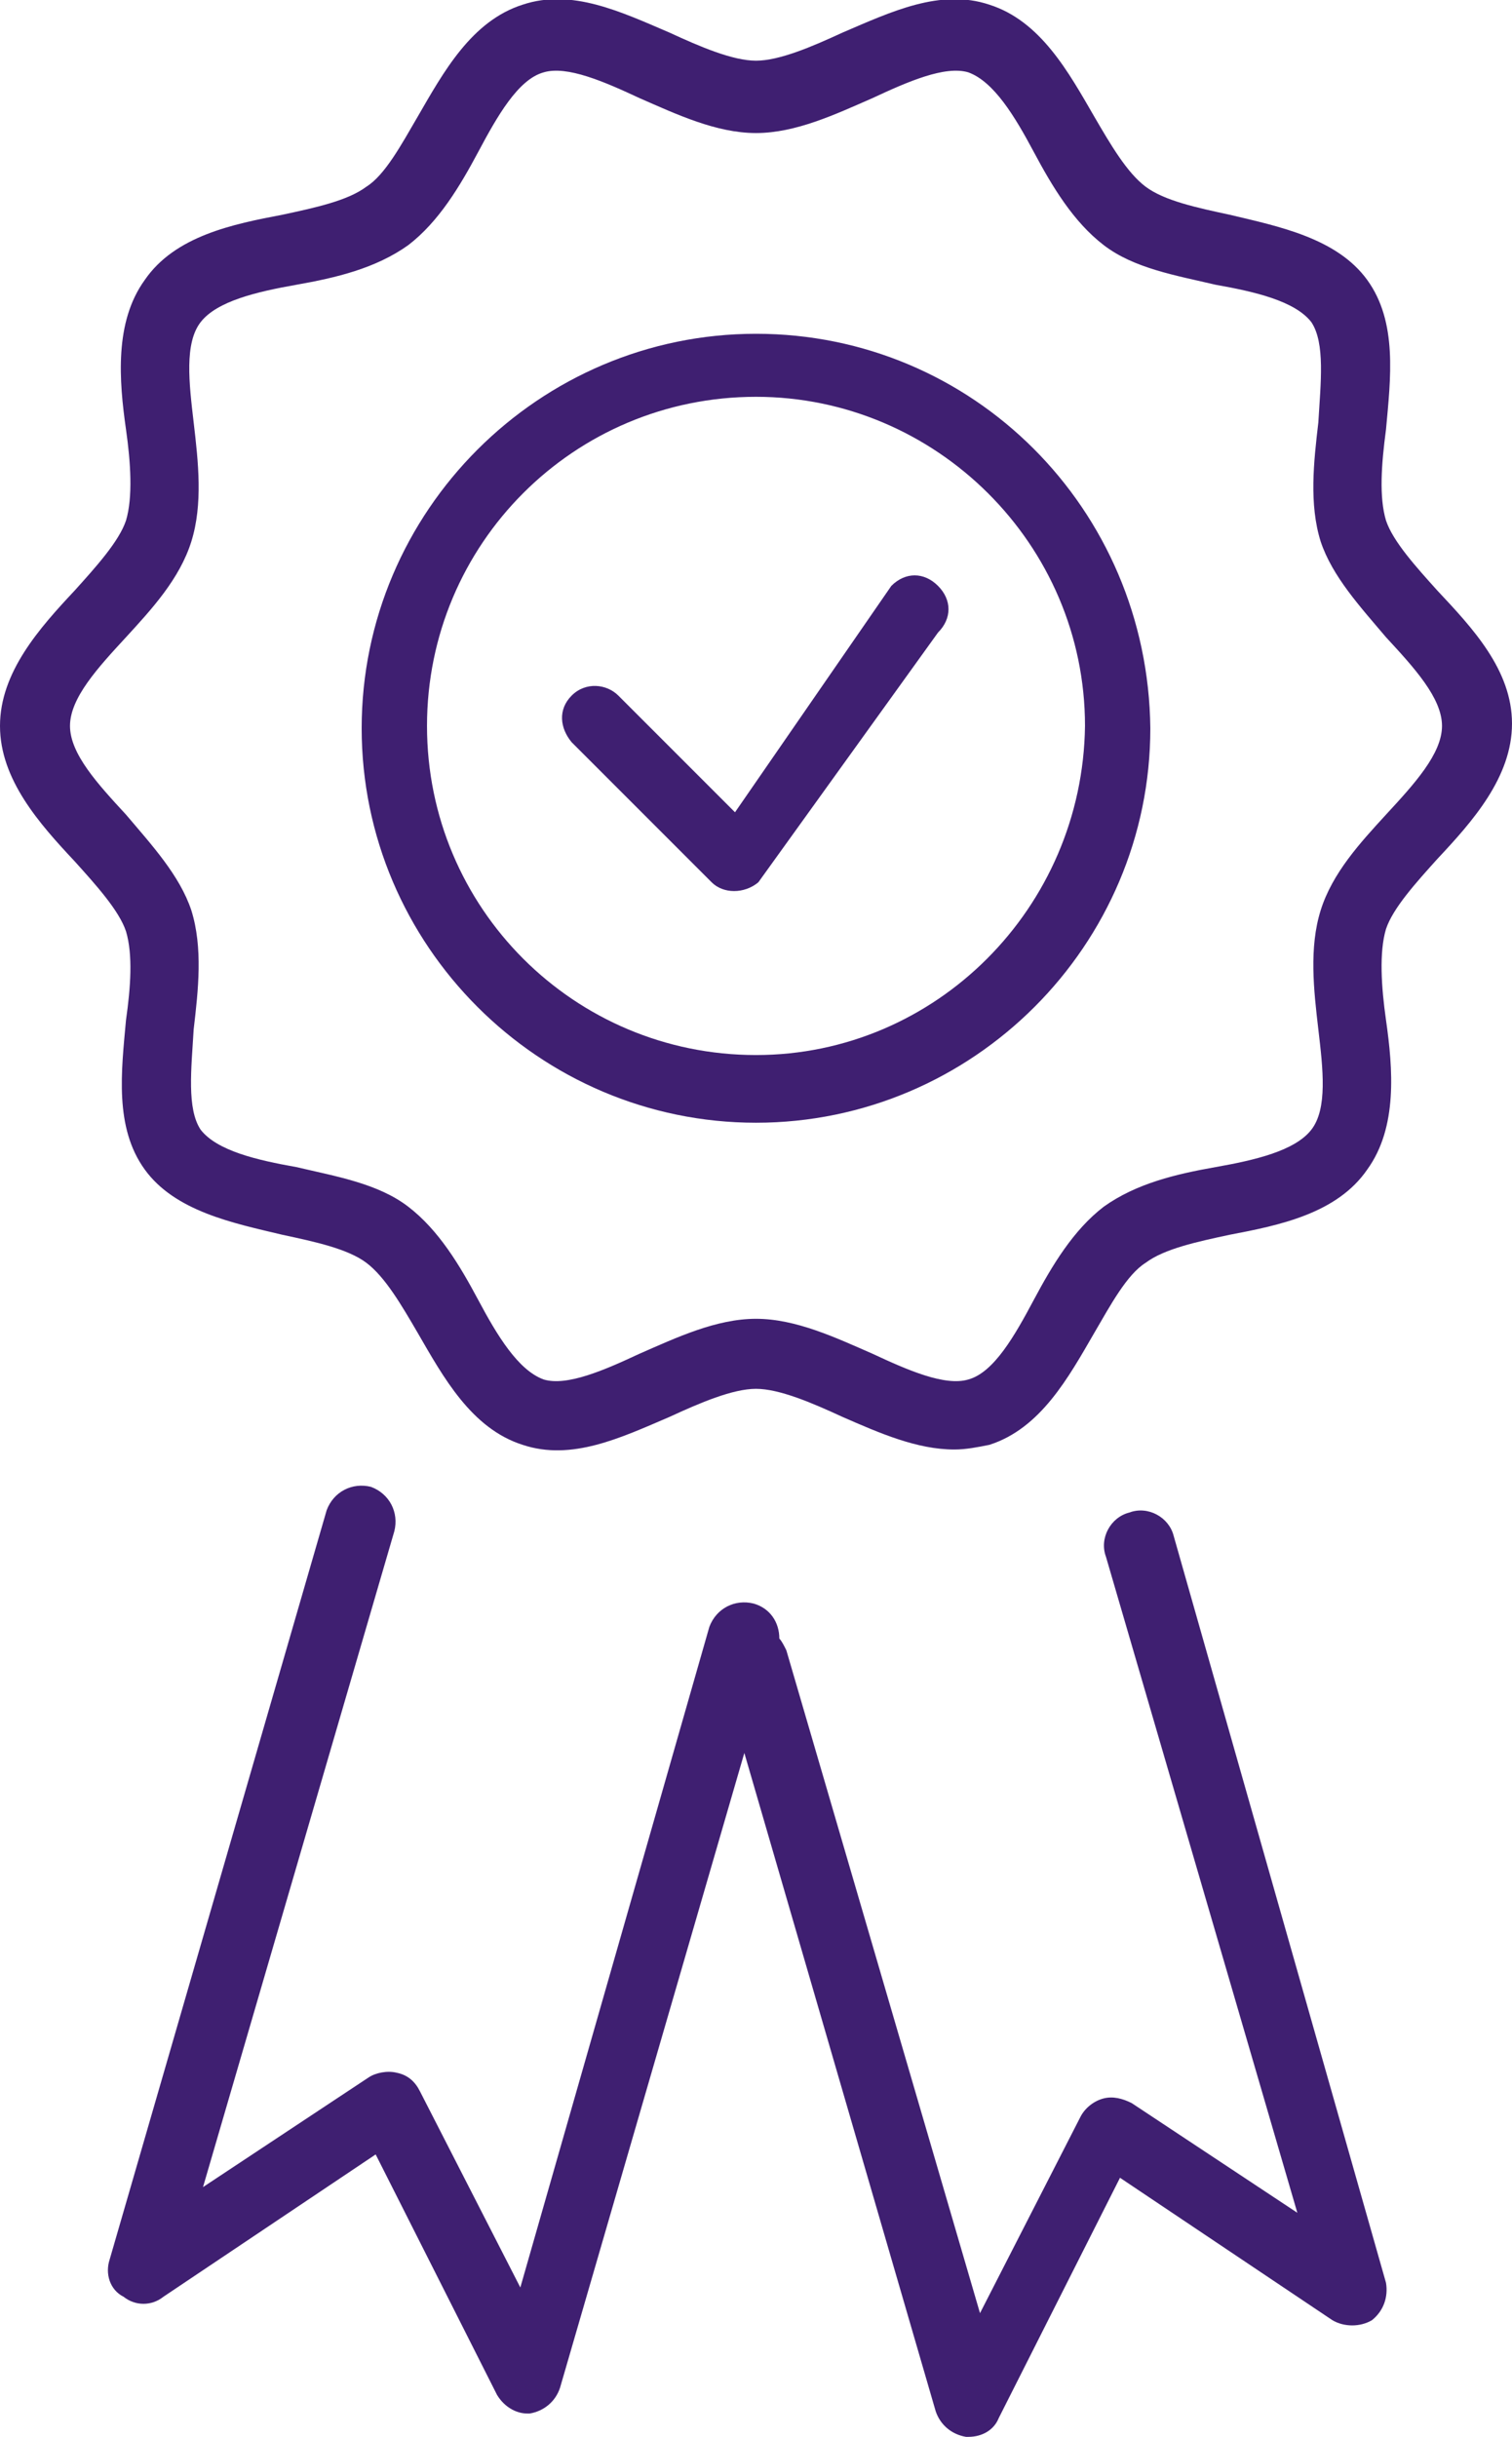 <?xml version="1.0" encoding="utf-8"?>
<!-- Generator: Adobe Illustrator 21.0.2, SVG Export Plug-In . SVG Version: 6.00 Build 0)  -->
<svg version="1.1" id="Laag_1" xmlns="http://www.w3.org/2000/svg" xmlns:xlink="http://www.w3.org/1999/xlink" x="0px" y="0px"
	 viewBox="0 0 64.8 104.4" style="enable-background:new 0 0 64.8 104.4;" xml:space="preserve">
<style type="text/css">
	.st0{fill:#3F1F71;}
	.st1{fill:none;}
</style>
<g>
	<path class="st0" d="M32.4,14.3c-9.3,0-16.9,7.6-16.9,16.9s7.6,16.9,16.9,16.9s16.9-7.6,16.9-16.9C49.2,21.8,41.7,14.3,32.4,14.3z
		 M32.4,45.2c-7.8,0-14.1-6.3-14.1-14.1S24.6,17,32.4,17c7.7,0,14.1,6.3,14.1,14.1C46.4,38.9,40.1,45.2,32.4,45.2z"/>
	<path class="st0" d="M38.2,25.1l-6.7,9.7l-5-5c-0.5-0.5-1.4-0.6-2,0s-0.5,1.4,0,2l6,6c0.5,0.5,1.4,0.5,2,0l7.7-10.7
		c0.6-0.6,0.6-1.4,0-2S38.8,24.5,38.2,25.1z"/>
	<path class="st0" d="M61.6,25.3c-0.9-1-1.9-2.1-2.2-3c-0.3-1-0.2-2.4,0-3.9c0.2-2.2,0.5-4.6-0.8-6.4c-1.3-1.8-3.8-2.3-5.9-2.8
		c-1.4-0.3-2.8-0.6-3.6-1.2c-0.8-0.6-1.5-1.8-2.2-3c-1.1-1.9-2.3-4.1-4.5-4.8c-2.1-0.7-4.2,0.3-6.3,1.2c-1.3,0.6-2.7,1.2-3.7,1.2
		S30,2,28.7,1.4c-2.1-0.9-4.2-1.9-6.3-1.2C20.2,0.9,19,3.1,17.9,5c-0.7,1.2-1.4,2.5-2.2,3c-0.8,0.6-2.2,0.9-3.6,1.2
		C10,9.6,7.5,10.1,6.2,12c-1.3,1.8-1.1,4.3-0.8,6.4c0.2,1.4,0.3,2.9,0,3.9c-0.3,0.9-1.3,2-2.2,3C1.7,26.9,0,28.8,0,31.1
		s1.7,4.2,3.2,5.8c0.9,1,1.9,2.1,2.2,3c0.3,1,0.2,2.4,0,3.8c-0.2,2.2-0.5,4.6,0.8,6.4s3.8,2.3,5.9,2.8c1.4,0.3,2.8,0.6,3.6,1.2
		c0.8,0.6,1.5,1.8,2.2,3c1.1,1.9,2.3,4.1,4.5,4.8c2.1,0.7,4.2-0.3,6.3-1.2c1.3-0.6,2.7-1.2,3.7-1.2s2.4,0.6,3.7,1.2
		c1.6,0.7,3.2,1.4,4.8,1.4c0.5,0,1-0.1,1.5-0.2c2.2-0.7,3.4-2.9,4.5-4.8c0.7-1.2,1.4-2.5,2.2-3c0.8-0.6,2.2-0.9,3.6-1.2
		c2.1-0.4,4.6-0.9,5.9-2.8c1.3-1.8,1.1-4.3,0.8-6.4c-0.2-1.4-0.3-2.9,0-3.9c0.3-0.9,1.3-2,2.2-3c1.5-1.6,3.2-3.5,3.2-5.8
		S63.1,26.9,61.6,25.3z M59.4,34.9c-1.1,1.2-2.3,2.5-2.8,4.1s-0.3,3.4-0.1,5.1c0.2,1.7,0.4,3.4-0.3,4.3c-0.7,0.9-2.4,1.3-4.1,1.6
		c-1.7,0.3-3.4,0.7-4.8,1.7c-1.3,1-2.2,2.5-3,4s-1.7,3.1-2.8,3.4c-1,0.3-2.6-0.4-4.1-1.1c-1.6-0.7-3.3-1.5-5-1.5s-3.4,0.8-5,1.5
		c-1.5,0.7-3.1,1.4-4.1,1.1c-1.1-0.4-2-1.9-2.8-3.4s-1.7-3-3-4s-3.1-1.3-4.8-1.7c-1.7-0.3-3.4-0.7-4.1-1.6c-0.6-0.9-0.4-2.6-0.3-4.3
		c0.2-1.7,0.4-3.5-0.1-5.1c-0.5-1.5-1.7-2.8-2.8-4.1C4.2,33.6,3,32.3,3,31.1c0-1.2,1.2-2.5,2.4-3.8c1.1-1.2,2.3-2.5,2.8-4.1
		s0.3-3.4,0.1-5.1c-0.2-1.7-0.4-3.4,0.3-4.3c0.7-0.9,2.4-1.3,4.1-1.6s3.4-0.7,4.8-1.7c1.3-1,2.2-2.5,3-4s1.7-3.1,2.8-3.4
		c1-0.3,2.6,0.4,4.1,1.1c1.6,0.7,3.3,1.5,5,1.5s3.4-0.8,5-1.5c1.5-0.7,3.1-1.4,4.1-1.1c1.1,0.4,2,1.9,2.8,3.4s1.7,3,3,4
		s3.1,1.3,4.8,1.7c1.7,0.3,3.4,0.7,4.1,1.6c0.6,0.9,0.4,2.6,0.3,4.3c-0.2,1.7-0.4,3.5,0.1,5.1c0.5,1.5,1.7,2.8,2.8,4.1
		c1.2,1.3,2.4,2.6,2.4,3.8C61.8,32.3,60.6,33.6,59.4,34.9z"/>
	<path class="st0" d="M50.3,65.8c-0.2-0.8-1.1-1.3-1.9-1c-0.8,0.2-1.3,1.1-1,1.9l8.2,28.1l-7.1-4.7c-0.4-0.2-0.8-0.3-1.2-0.2
		c-0.4,0.1-0.8,0.4-1,0.8L42,99.1l-8.3-28.4c-0.1-0.2-0.2-0.4-0.3-0.5c0-0.7-0.4-1.3-1.1-1.5c-0.8-0.2-1.6,0.2-1.9,1L22.3,98
		L18,89.6c-0.2-0.4-0.5-0.7-1-0.8c-0.4-0.1-0.9,0-1.2,0.2l-7.1,4.7l8.2-28.1c0.2-0.8-0.2-1.6-1-1.9c-0.8-0.2-1.6,0.2-1.9,1L4.7,96.8
		c-0.2,0.6,0,1.3,0.6,1.6c0.5,0.4,1.2,0.4,1.7,0l9.1-6.1l5.2,10.3c0.3,0.5,0.8,0.8,1.3,0.8h0.1c0.6-0.1,1.1-0.5,1.3-1.1l7.9-27.2
		l8.2,28.2c0.2,0.6,0.7,1,1.3,1.1h0.1c0.6,0,1.1-0.3,1.3-0.8L48,93.3l9.1,6.1c0.5,0.3,1.2,0.3,1.7,0c0.5-0.4,0.7-1,0.6-1.6
		L50.3,65.8z"/>
</g>
<rect x="-67.7" y="-48.8" class="st1" width="200" height="200"/>
</svg>
